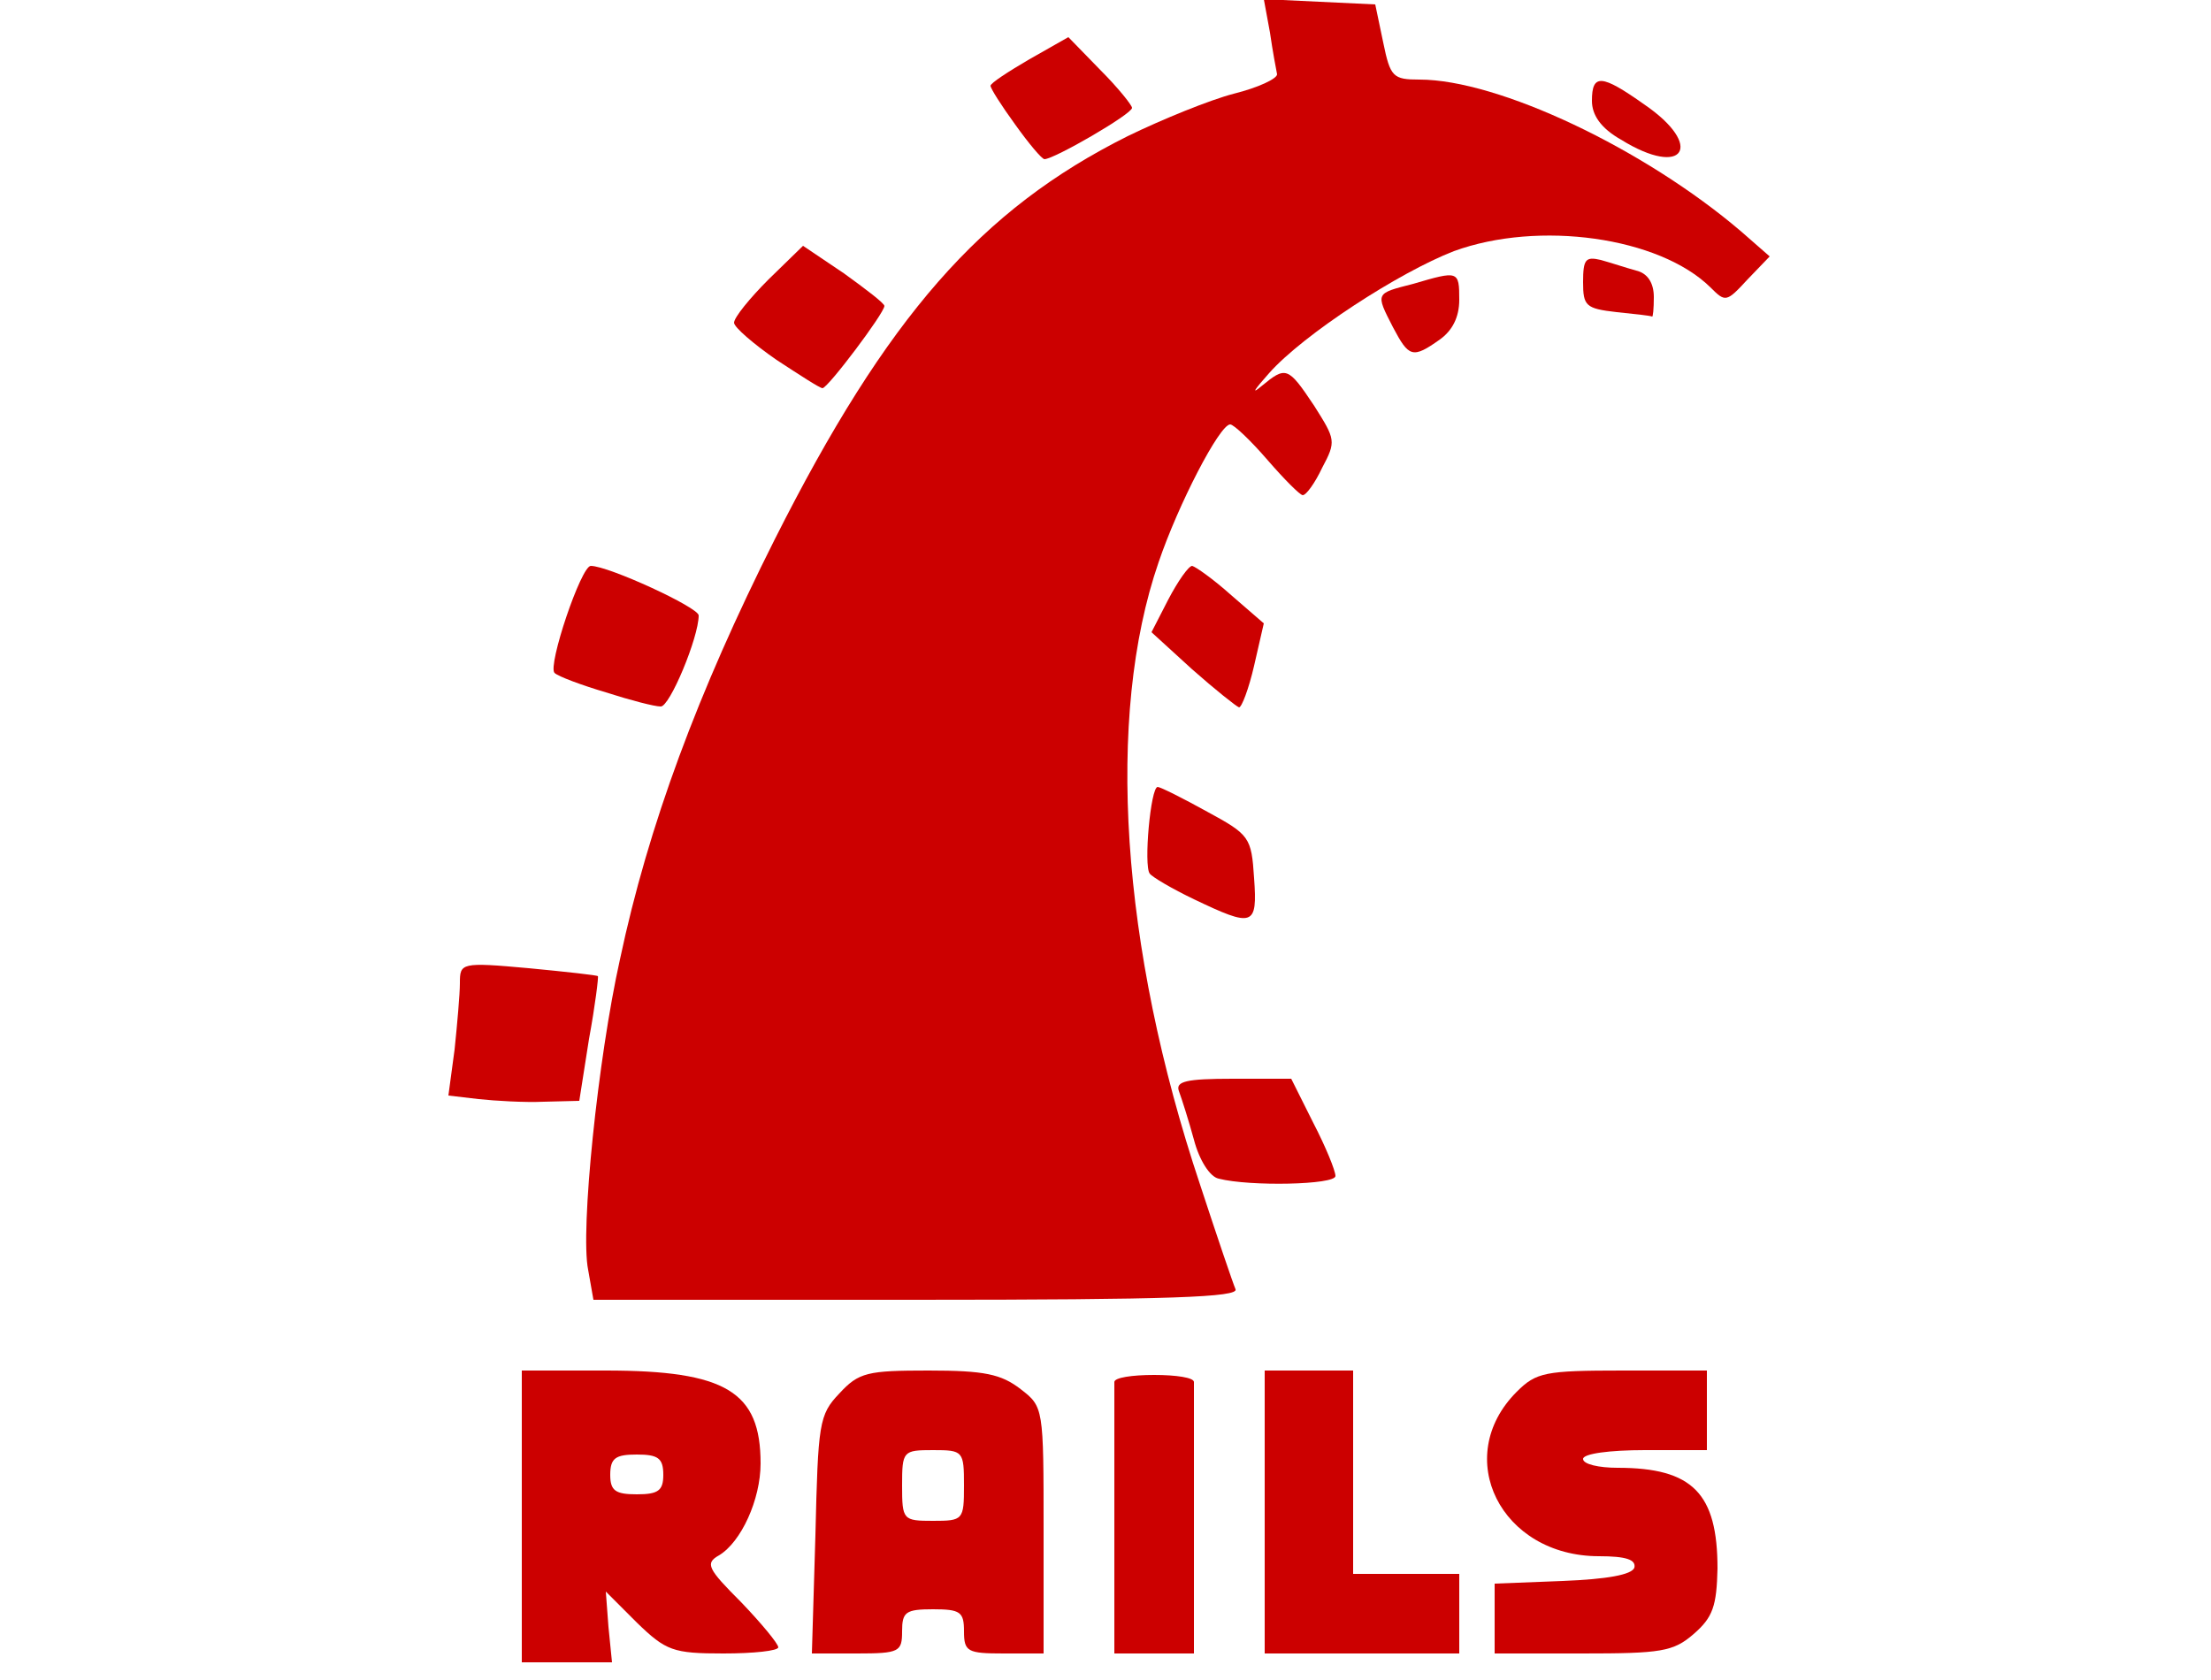 <?xml version="1.0"?>
<svg version="1.1" xmlns="http://www.w3.org/2000/svg" xmlns:xlink="http://www.w3.org/1999/xlink" width="2500" height="1900">
    <desc iVinci="yes" version="4.6" gridStep="20" showGrid="no" snapToGrid="no" codePlatform="0"/>
    <g id="Layer1" name="Layer 1" opacity="1">
        <g id="Shape1">
            <desc shapeID="1" type="0" basicInfo-basicType="0" basicInfo-roundedRectRadius="12" basicInfo-polygonSides="6" basicInfo-starPoints="5" bounding="rect(-145,-165,290,330)" text="" font-familyName="" font-pixelSize="20" font-bold="0" font-underline="0" font-alignment="1" strokeStyle="0" markerStart="0" markerEnd="0" shadowEnabled="0" shadowOffsetX="0" shadowOffsetY="2" shadowBlur="4" shadowOpacity="160" blurEnabled="0" blurRadius="4" transform="matrix(1,0,0,1,735,1715)" pers-center="0,0" pers-size="0,0" pers-start="0,0" pers-end="0,0" locked="0" mesh="" flag=""/>
            <path id="shapePath1" d="M590,1715 L590,1550 L685,1550 C821,1550 860,1574 860,1655 C860,1696 838,1744 813,1759 C797,1768 800,1774 838,1812 C861,1836 880,1859 880,1863 C880,1867 852,1870 818,1870 C761,1870 753,1867 720,1835 L685,1800 L688,1840 L692,1880 L641,1880 L590,1880 L590,1715 M750,1668 C750,1649 744,1645 720,1645 C696,1645 690,1649 690,1668 C690,1686 696,1690 720,1690 C744,1690 750,1686 750,1668 Z" style="stroke:none;fill-rule:nonzero;fill:#cc0000;fill-opacity:1;"/>
        </g>
        <g id="Shape2">
            <desc shapeID="2" type="0" basicInfo-basicType="0" basicInfo-roundedRectRadius="12" basicInfo-polygonSides="6" basicInfo-starPoints="5" bounding="rect(-131,-160,262,320)" text="" font-familyName="" font-pixelSize="20" font-bold="0" font-underline="0" font-alignment="1" strokeStyle="0" markerStart="0" markerEnd="0" shadowEnabled="0" shadowOffsetX="0" shadowOffsetY="2" shadowBlur="4" shadowOpacity="160" blurEnabled="0" blurRadius="4" transform="matrix(1,0,0,1,1049,1710)" pers-center="0,0" pers-size="0,0" pers-start="0,0" pers-end="0,0" locked="0" mesh="" flag=""/>
            <path id="shapePath2" d="M922,1736 C925,1610 926,1600 949,1576 C971,1552 981,1550 1050,1550 C1113,1550 1132,1554 1154,1571 C1180,1591 1180,1592 1180,1731 L1180,1870 L1135,1870 C1094,1870 1090,1868 1090,1845 C1090,1823 1086,1820 1055,1820 C1024,1820 1020,1823 1020,1845 C1020,1868 1017,1870 969,1870 L918,1870 L922,1736 M1090,1680 C1090,1641 1089,1640 1055,1640 C1021,1640 1020,1641 1020,1680 C1020,1719 1021,1720 1055,1720 C1089,1720 1090,1719 1090,1680 Z" style="stroke:none;fill-rule:nonzero;fill:#cc0000;fill-opacity:1;"/>
        </g>
        <g id="Shape3">
            <desc shapeID="3" type="0" basicInfo-basicType="0" basicInfo-roundedRectRadius="12" basicInfo-polygonSides="6" basicInfo-starPoints="5" bounding="rect(-45,-157.5,90,315)" text="" font-familyName="" font-pixelSize="20" font-bold="0" font-underline="0" font-alignment="1" strokeStyle="0" markerStart="0" markerEnd="0" shadowEnabled="0" shadowOffsetX="0" shadowOffsetY="2" shadowBlur="4" shadowOpacity="160" blurEnabled="0" blurRadius="4" transform="matrix(1,0,0,1,1305,1712.5)" pers-center="0,0" pers-size="0,0" pers-start="0,0" pers-end="0,0" locked="0" mesh="" flag=""/>
            <path id="shapePath3" d="M1260,1720 C1260,1638 1260,1567 1260,1563 C1260,1558 1280,1555 1305,1555 C1330,1555 1350,1558 1350,1563 C1350,1567 1350,1638 1350,1720 L1350,1870 L1305,1870 L1260,1870 L1260,1720 Z" style="stroke:none;fill-rule:nonzero;fill:#cc0000;fill-opacity:1;"/>
        </g>
        <g id="Shape4">
            <desc shapeID="4" type="0" basicInfo-basicType="0" basicInfo-roundedRectRadius="12" basicInfo-polygonSides="6" basicInfo-starPoints="5" bounding="rect(-110,-160,220,320)" text="" font-familyName="" font-pixelSize="20" font-bold="0" font-underline="0" font-alignment="1" strokeStyle="0" markerStart="0" markerEnd="0" shadowEnabled="0" shadowOffsetX="0" shadowOffsetY="2" shadowBlur="4" shadowOpacity="160" blurEnabled="0" blurRadius="4" transform="matrix(1,0,0,1,1540,1710)" pers-center="0,0" pers-size="0,0" pers-start="0,0" pers-end="0,0" locked="0" mesh="" flag=""/>
            <path id="shapePath4" d="M1430,1710 L1430,1550 L1480,1550 L1530,1550 L1530,1665 L1530,1780 L1590,1780 L1650,1780 L1650,1825 L1650,1870 L1540,1870 L1430,1870 L1430,1710 Z" style="stroke:none;fill-rule:nonzero;fill:#cc0000;fill-opacity:1;"/>
        </g>
        <g id="Shape5">
            <desc shapeID="5" type="0" basicInfo-basicType="0" basicInfo-roundedRectRadius="12" basicInfo-polygonSides="6" basicInfo-starPoints="5" bounding="rect(-130.289,-160,260.578,320)" text="" font-familyName="" font-pixelSize="20" font-bold="0" font-underline="0" font-alignment="1" strokeStyle="0" markerStart="0" markerEnd="0" shadowEnabled="0" shadowOffsetX="0" shadowOffsetY="2" shadowBlur="4" shadowOpacity="160" blurEnabled="0" blurRadius="4" transform="matrix(1,0,0,1,1811.71,1710)" pers-center="0,0" pers-size="0,0" pers-start="0,0" pers-end="0,0" locked="0" mesh="" flag=""/>
            <path id="shapePath5" d="M1690,1830 L1690,1791 L1767,1788 C1817,1786 1845,1781 1848,1773 C1850,1764 1839,1760 1808,1760 C1697,1760 1641,1648 1715,1574 C1737,1552 1747,1550 1835,1550 L1930,1550 L1930,1595 L1930,1640 L1860,1640 C1820,1640 1790,1644 1790,1650 C1790,1656 1808,1660 1829,1660 C1914,1660 1942,1689 1942,1774 C1941,1816 1937,1829 1915,1848 C1892,1868 1878,1870 1789,1870 L1690,1870 L1690,1830 Z" style="stroke:none;fill-rule:nonzero;fill:#cc0000;fill-opacity:1;"/>
        </g>
        <g id="Shape6">
            <desc shapeID="6" type="0" basicInfo-basicType="0" basicInfo-roundedRectRadius="12" basicInfo-polygonSides="6" basicInfo-starPoints="5" bounding="rect(-669.097,-735.5,1338.19,1471)" text="" font-familyName="" font-pixelSize="20" font-bold="0" font-underline="0" font-alignment="1" strokeStyle="0" markerStart="0" markerEnd="0" shadowEnabled="0" shadowOffsetX="0" shadowOffsetY="2" shadowBlur="4" shadowOpacity="160" blurEnabled="0" blurRadius="4" transform="matrix(1,0,0,1,1331.9,734.5)" pers-center="0,0" pers-size="0,0" pers-start="0,0" pers-end="0,0" locked="0" mesh="" flag=""/>
            <path id="shapePath6" d="M665,1436 C656,1392 676,1197 701,1085 C733,934 789,783 876,610 C1003,358 1109,237 1275,154 C1314,135 1368,113 1395,106 C1423,99 1444,89 1444,84 C1443,79 1439,58 1436,37 L1429,-1 L1492,2 L1555,5 L1564,48 C1572,87 1575,90 1605,90 C1694,90 1859,168 1969,262 L2001,290 L1976,316 C1952,342 1951,342 1934,325 C1876,268 1740,249 1644,284 C1582,308 1474,378 1435,422 C1419,440 1414,447 1426,437 C1454,414 1456,414 1486,459 C1510,497 1511,499 1495,529 C1487,546 1477,560 1473,560 C1470,560 1452,542 1433,520 C1414,498 1395,480 1391,480 C1379,480 1332,571 1310,636 C1250,810 1267,1071 1357,1340 C1376,1398 1394,1451 1397,1458 C1401,1467 1325,1470 1036,1470 L671,1470 L665,1436 Z" style="stroke:none;fill-rule:nonzero;fill:#cc0000;fill-opacity:1;"/>
        </g>
        <g id="Shape7">
            <desc shapeID="7" type="0" basicInfo-basicType="0" basicInfo-roundedRectRadius="12" basicInfo-polygonSides="6" basicInfo-starPoints="5" bounding="rect(-88.853,-59.374,177.707,118.748)" text="" font-familyName="" font-pixelSize="20" font-bold="0" font-underline="0" font-alignment="1" strokeStyle="0" markerStart="0" markerEnd="0" shadowEnabled="0" shadowOffsetX="0" shadowOffsetY="2" shadowBlur="4" shadowOpacity="160" blurEnabled="0" blurRadius="4" transform="matrix(1,0,0,1,1421.15,1279.37)" pers-center="0,0" pers-size="0,0" pers-start="0,0" pers-end="0,0" locked="0" mesh="" flag=""/>
            <path id="shapePath7" d="M1378,1333 C1368,1331 1356,1312 1350,1289 C1344,1267 1336,1242 1333,1234 C1329,1223 1341,1220 1394,1220 L1460,1220 L1485,1270 C1499,1297 1510,1324 1510,1330 C1510,1340 1413,1342 1378,1333 Z" style="stroke:none;fill-rule:nonzero;fill:#cc0000;fill-opacity:1;"/>
        </g>
        <g id="Shape8">
            <desc shapeID="8" type="0" basicInfo-basicType="0" basicInfo-roundedRectRadius="12" basicInfo-polygonSides="6" basicInfo-starPoints="5" bounding="rect(-84.576,-77.541,169.152,155.082)" text="" font-familyName="" font-pixelSize="20" font-bold="0" font-underline="0" font-alignment="1" strokeStyle="0" markerStart="0" markerEnd="0" shadowEnabled="0" shadowOffsetX="0" shadowOffsetY="2" shadowBlur="4" shadowOpacity="160" blurEnabled="0" blurRadius="4" transform="matrix(1,0,0,1,591.576,1168.73)" pers-center="0,0" pers-size="0,0" pers-start="0,0" pers-end="0,0" locked="0" mesh="" flag=""/>
            <path id="shapePath8" d="M541,1243 L507,1239 L514,1187 C517,1158 520,1124 520,1112 C520,1089 521,1088 598,1095 C640,1099 676,1103 676,1104 C677,1104 673,1137 666,1175 L655,1245 L615,1246 C593,1247 560,1245 541,1243 Z" style="stroke:none;fill-rule:nonzero;fill:#cc0000;fill-opacity:1;"/>
        </g>
        <g id="Shape9">
            <desc shapeID="9" type="0" basicInfo-basicType="0" basicInfo-roundedRectRadius="12" basicInfo-polygonSides="6" basicInfo-starPoints="5" bounding="rect(-60.849,-74.153,121.699,148.306)" text="" font-familyName="" font-pixelSize="20" font-bold="0" font-underline="0" font-alignment="1" strokeStyle="0" markerStart="0" markerEnd="0" shadowEnabled="0" shadowOffsetX="0" shadowOffsetY="2" shadowBlur="4" shadowOpacity="160" blurEnabled="0" blurRadius="4" transform="matrix(1,0,0,1,1358.16,964.153)" pers-center="0,0" pers-size="0,0" pers-start="0,0" pers-end="0,0" locked="0" mesh="" flag=""/>
            <path id="shapePath9" d="M1350,1017 C1325,1005 1303,992 1300,988 C1293,979 1301,890 1309,890 C1312,890 1338,903 1365,918 C1413,944 1415,947 1418,993 C1422,1048 1417,1049 1350,1017 Z" style="stroke:none;fill-rule:nonzero;fill:#cc0000;fill-opacity:1;"/>
        </g>
        <g id="Shape10">
            <desc shapeID="10" type="0" basicInfo-basicType="0" basicInfo-roundedRectRadius="12" basicInfo-polygonSides="6" basicInfo-starPoints="5" bounding="rect(-82.049,-79.505,164.097,159.009)" text="" font-familyName="" font-pixelSize="20" font-bold="0" font-underline="0" font-alignment="1" strokeStyle="0" markerStart="0" markerEnd="0" shadowEnabled="0" shadowOffsetX="0" shadowOffsetY="2" shadowBlur="4" shadowOpacity="160" blurEnabled="0" blurRadius="4" transform="matrix(1,0,0,1,707.951,719.505)" pers-center="0,0" pers-size="0,0" pers-start="0,0" pers-end="0,0" locked="0" mesh="" flag=""/>
            <path id="shapePath10" d="M685,783 C658,775 631,765 627,761 C619,753 657,640 668,640 C688,640 790,687 790,696 C790,721 757,800 747,799 C740,799 713,792 685,783 Z" style="stroke:none;fill-rule:nonzero;fill:#cc0000;fill-opacity:1;"/>
        </g>
        <g id="Shape11">
            <desc shapeID="11" type="0" basicInfo-basicType="0" basicInfo-roundedRectRadius="12" basicInfo-polygonSides="6" basicInfo-starPoints="5" bounding="rect(-63.5,-80,127,160)" text="" font-familyName="" font-pixelSize="20" font-bold="0" font-underline="0" font-alignment="1" strokeStyle="0" markerStart="0" markerEnd="0" shadowEnabled="0" shadowOffsetX="0" shadowOffsetY="2" shadowBlur="4" shadowOpacity="160" blurEnabled="0" blurRadius="4" transform="matrix(1,0,0,1,1365.5,720)" pers-center="0,0" pers-size="0,0" pers-start="0,0" pers-end="0,0" locked="0" mesh="" flag=""/>
            <path id="shapePath11" d="M1348,757 L1302,715 L1321,678 C1332,657 1344,640 1348,640 C1352,641 1372,655 1392,673 L1429,705 L1418,753 C1412,779 1404,800 1401,800 C1398,799 1374,780 1348,757 Z" style="stroke:none;fill-rule:nonzero;fill:#cc0000;fill-opacity:1;"/>
        </g>
        <g id="Shape12">
            <desc shapeID="12" type="0" basicInfo-basicType="0" basicInfo-roundedRectRadius="12" basicInfo-polygonSides="6" basicInfo-starPoints="5" bounding="rect(-85,-80.5,170,161)" text="" font-familyName="" font-pixelSize="20" font-bold="0" font-underline="0" font-alignment="1" strokeStyle="0" markerStart="0" markerEnd="0" shadowEnabled="0" shadowOffsetX="0" shadowOffsetY="2" shadowBlur="4" shadowOpacity="160" blurEnabled="0" blurRadius="4" transform="matrix(1,0,0,1,915,358.5)" pers-center="0,0" pers-size="0,0" pers-start="0,0" pers-end="0,0" locked="0" mesh="" flag=""/>
            <path id="shapePath12" d="M878,407 C852,389 830,370 830,365 C830,359 848,337 869,316 L908,278 L954,309 C979,327 1000,343 1000,346 C1000,354 936,439 930,439 C927,439 904,424 878,407 Z" style="stroke:none;fill-rule:nonzero;fill:#cc0000;fill-opacity:1;"/>
        </g>
        <g id="Shape13">
            <desc shapeID="13" type="0" basicInfo-basicType="0" basicInfo-roundedRectRadius="12" basicInfo-polygonSides="6" basicInfo-starPoints="5" bounding="rect(-43.965,-43.54,87.931,87.08)" text="" font-familyName="" font-pixelSize="20" font-bold="0" font-underline="0" font-alignment="1" strokeStyle="0" markerStart="0" markerEnd="0" shadowEnabled="0" shadowOffsetX="0" shadowOffsetY="2" shadowBlur="4" shadowOpacity="160" blurEnabled="0" blurRadius="4" transform="matrix(1,0,0,1,1606.03,354.892)" pers-center="0,0" pers-size="0,0" pers-start="0,0" pers-end="0,0" locked="0" mesh="" flag=""/>
            <path id="shapePath13" d="M1575,370 C1555,331 1555,332 1598,321 C1649,306 1650,306 1650,339 C1650,359 1642,374 1628,384 C1597,406 1593,404 1575,370 Z" style="stroke:none;fill-rule:nonzero;fill:#cc0000;fill-opacity:1;"/>
        </g>
        <g id="Shape14">
            <desc shapeID="14" type="0" basicInfo-basicType="0" basicInfo-roundedRectRadius="12" basicInfo-polygonSides="6" basicInfo-starPoints="5" bounding="rect(-40,-32.762,80,65.524)" text="" font-familyName="" font-pixelSize="20" font-bold="0" font-underline="0" font-alignment="1" strokeStyle="0" markerStart="0" markerEnd="0" shadowEnabled="0" shadowOffsetX="0" shadowOffsetY="2" shadowBlur="4" shadowOpacity="160" blurEnabled="0" blurRadius="4" transform="matrix(1,0,0,1,1830,325.307)" pers-center="0,0" pers-size="0,0" pers-start="0,0" pers-end="0,0" locked="0" mesh="" flag=""/>
            <path id="shapePath14" d="M1828,353 C1793,349 1790,346 1790,319 C1790,293 1793,290 1810,294 C1821,297 1839,303 1850,306 C1863,309 1870,320 1870,336 C1870,349 1869,359 1868,358 C1866,357 1848,355 1828,353 Z" style="stroke:none;fill-rule:nonzero;fill:#cc0000;fill-opacity:1;"/>
        </g>
        <g id="Shape15">
            <desc shapeID="15" type="0" basicInfo-basicType="0" basicInfo-roundedRectRadius="12" basicInfo-polygonSides="6" basicInfo-starPoints="5" bounding="rect(-80,-69,160,138)" text="" font-familyName="" font-pixelSize="20" font-bold="0" font-underline="0" font-alignment="1" strokeStyle="0" markerStart="0" markerEnd="0" shadowEnabled="0" shadowOffsetX="0" shadowOffsetY="2" shadowBlur="4" shadowOpacity="160" blurEnabled="0" blurRadius="4" transform="matrix(1,0,0,1,1200,111)" pers-center="0,0" pers-size="0,0" pers-start="0,0" pers-end="0,0" locked="0" mesh="" flag=""/>
            <path id="shapePath15" d="M1148,141 C1132,119 1120,100 1120,97 C1120,94 1140,81 1164,67 L1208,42 L1244,79 C1264,99 1280,119 1280,122 C1280,129 1192,180 1181,180 C1178,180 1163,162 1148,141 Z" style="stroke:none;fill-rule:nonzero;fill:#cc0000;fill-opacity:1;"/>
        </g>
        <g id="Shape16">
            <desc shapeID="16" type="0" basicInfo-basicType="0" basicInfo-roundedRectRadius="12" basicInfo-polygonSides="6" basicInfo-starPoints="5" bounding="rect(-50.071,-43.049,100.143,86.099)" text="" font-familyName="" font-pixelSize="20" font-bold="0" font-underline="0" font-alignment="1" strokeStyle="0" markerStart="0" markerEnd="0" shadowEnabled="0" shadowOffsetX="0" shadowOffsetY="2" shadowBlur="4" shadowOpacity="160" blurEnabled="0" blurRadius="4" transform="matrix(1,0,0,1,1850.07,134.638)" pers-center="0,0" pers-size="0,0" pers-start="0,0" pers-end="0,0" locked="0" mesh="" flag=""/>
            <path id="shapePath16" d="M1833,158 C1810,145 1800,130 1800,114 C1800,83 1811,84 1859,118 C1928,165 1904,202 1833,158 Z" style="stroke:none;fill-rule:nonzero;fill:#cc0000;fill-opacity:1;"/>
        </g>
    </g>
</svg>
